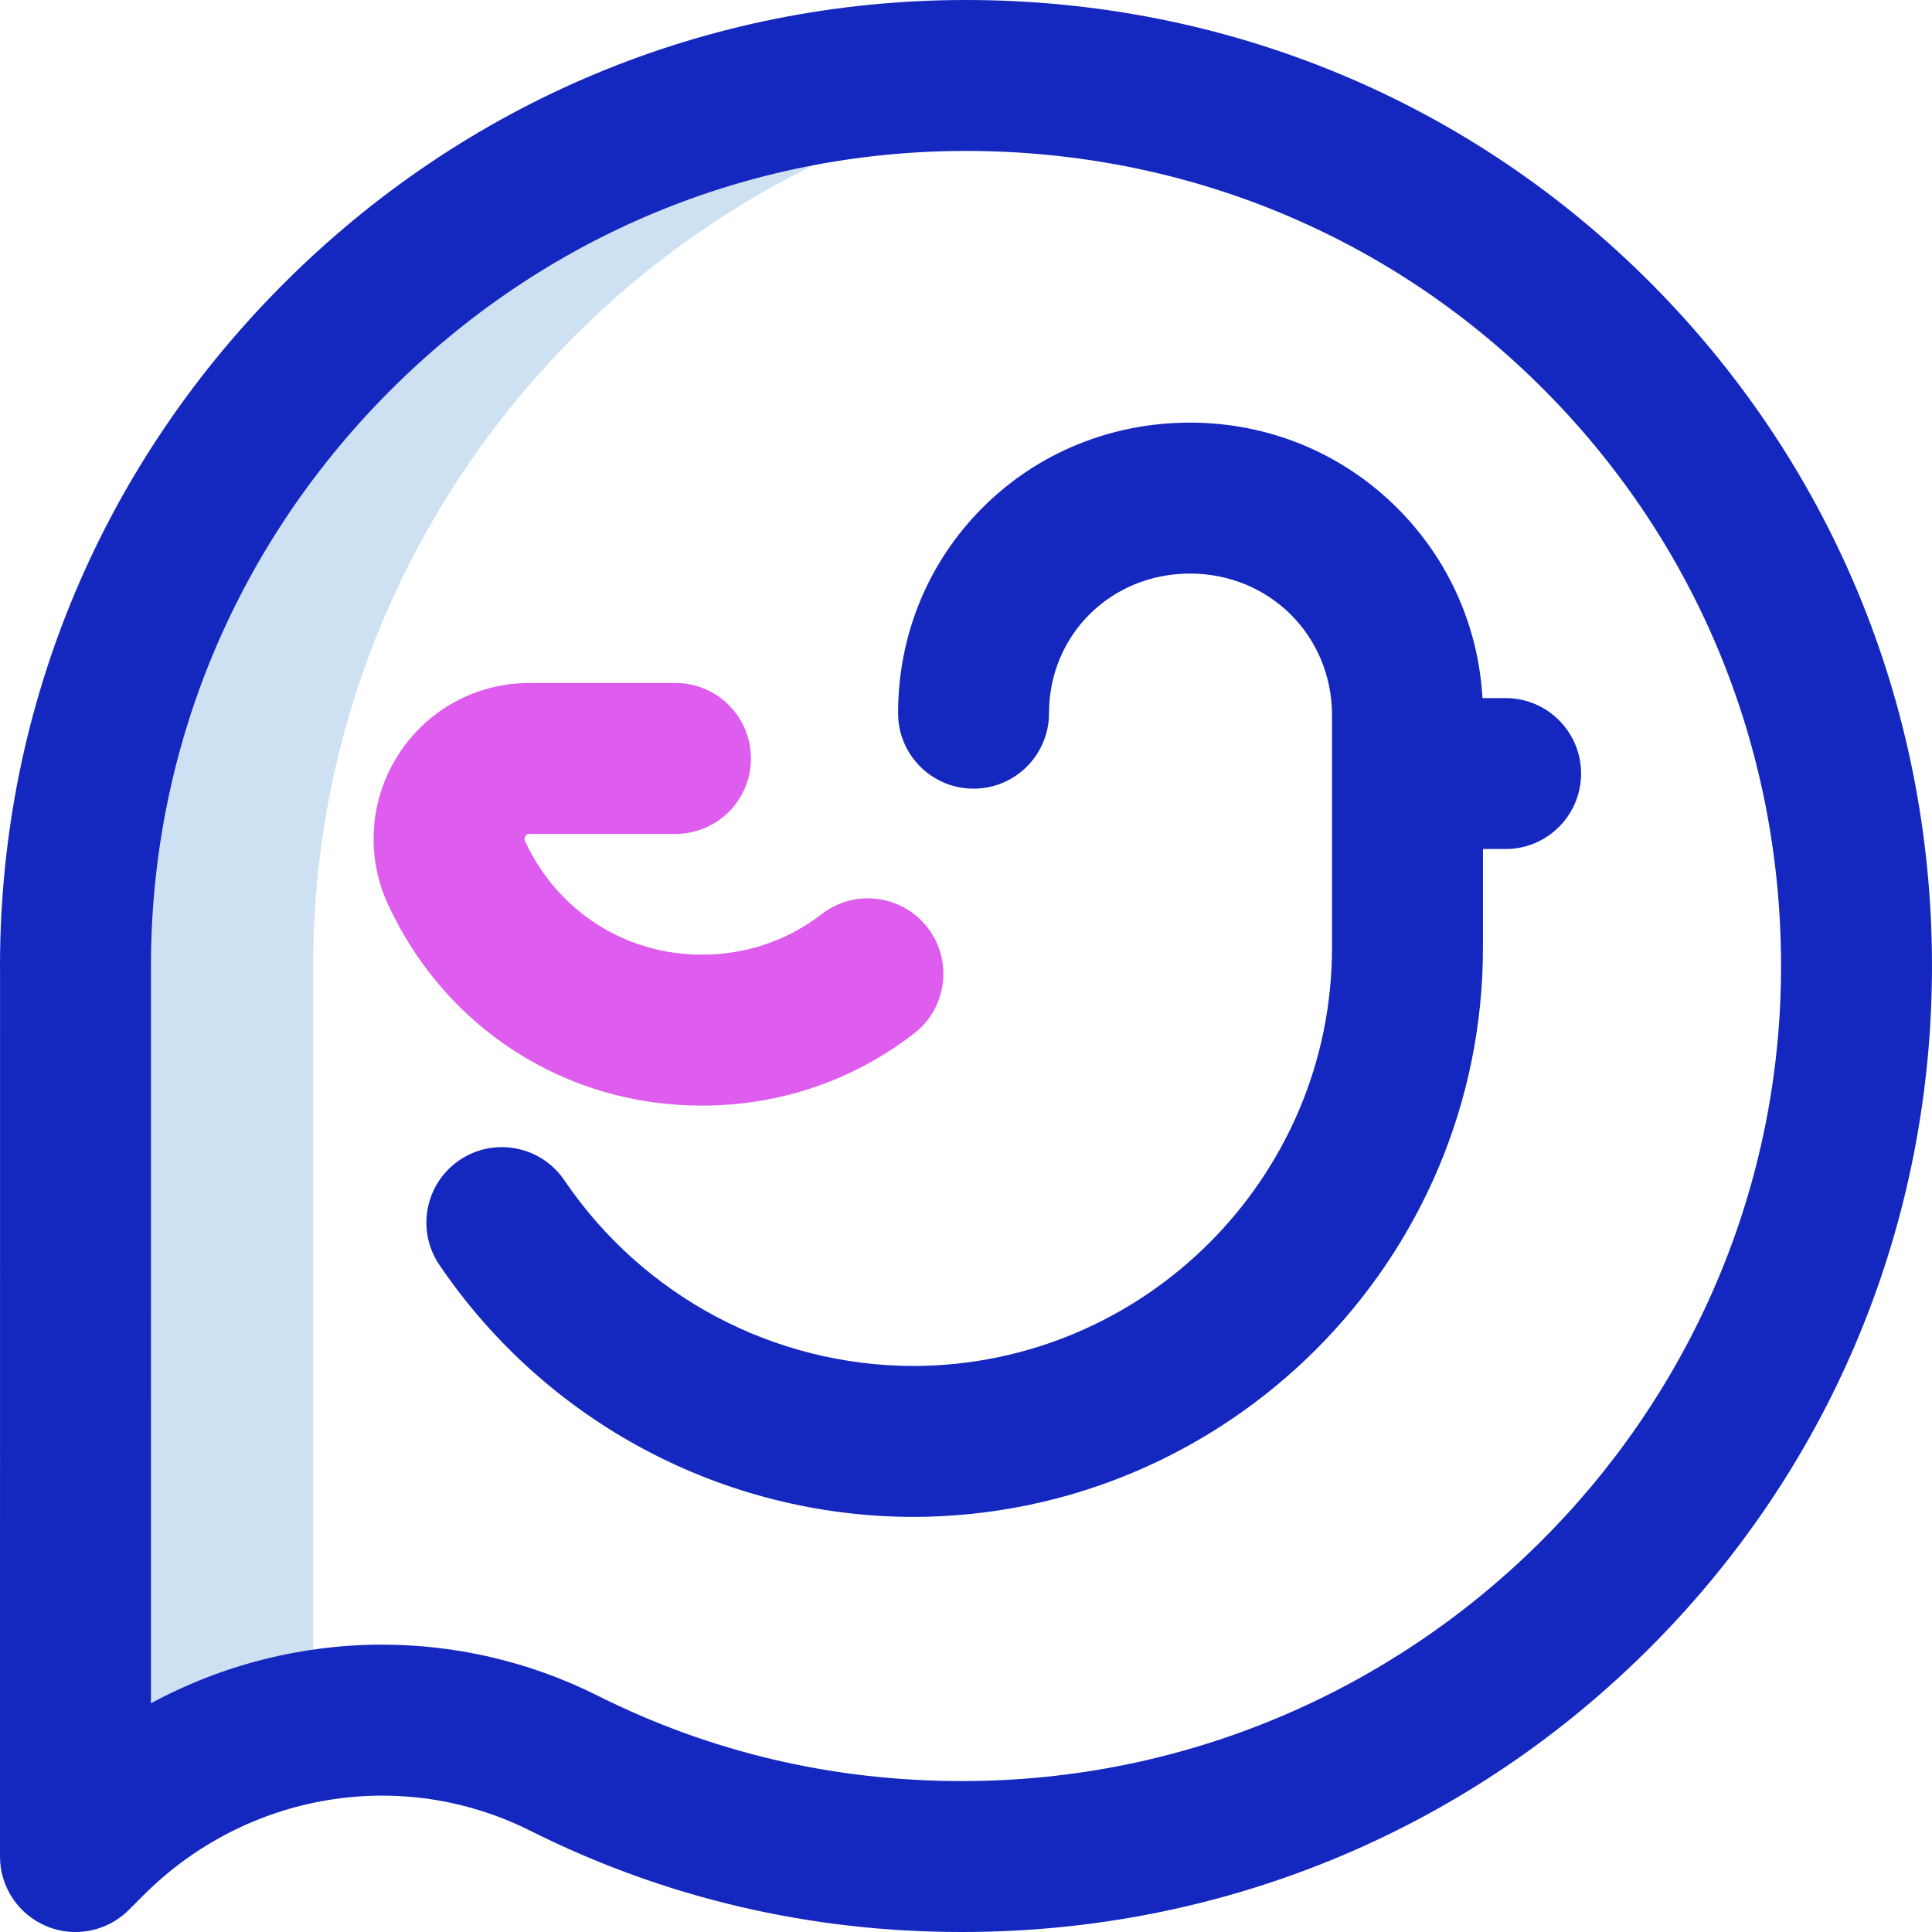 <svg id="Layer_1" enable-background="new 0 0 512.001 512.001" height="512" viewBox="0 0 512.001 512.001" width="512" xmlns="http://www.w3.org/2000/svg"><g><path d="m83.001 258.318c-1.156-120.338 88.397-220.859 204.465-236.264-10.28-1.348-20.779-2.054-31.465-2.054-130.643 0-237.246 107.445-235.989 238.318l-.011 233.682 3.912-3.912c16.314-16.314 37.389-26.689 59.079-30.513z" fill="#cee1f2"/><path d="m399.001 185c11.046 0 20 8.954 20 20s-8.954 20-20 20h-6v26.132c0 83.04-67.723 150.72-150.964 150.868-50.372-.091-97.294-25.053-125.589-66.774-6.199-9.142-3.814-21.578 5.327-27.778 9.145-6.199 21.579-3.812 27.778 5.327 20.858 30.757 55.432 49.159 92.483 49.226 61.153-.109 110.964-49.845 110.964-110.868v-61.567c0-21.064-16.534-37.564-37.643-37.564-20.948 0-37.357 16.252-37.357 37 0 11.046-8.954 20-20 20s-20-8.954-20-20c0-20.751 7.999-40.14 22.523-54.597 14.516-14.449 33.989-22.405 54.835-22.405 20.854 0 40.396 8.073 55.024 22.733 13.511 13.539 21.398 31.245 22.488 50.267zm112.987 73.511c-.653 68.094-27.73 131.89-76.243 179.638-48.39 47.626-112.555 73.851-180.684 73.851h-.247c-40.3.001-78.774-9.038-114.35-26.866-33.992-17.035-75.147-10.167-102.409 17.097l-3.912 3.912c-3.826 3.825-8.942 5.857-14.146 5.858-2.577 0-5.175-.498-7.65-1.523-7.474-3.096-12.346-10.389-12.346-18.479l.012-233.596c-.629-68.591 25.75-133.356 74.288-182.363 48.568-49.035 113.096-76.04 181.7-76.04 69.114 0 133.742 26.821 181.978 75.522 48.389 48.857 74.673 113.843 74.009 182.989zm-102.43-154.84c-40.666-41.059-95.2-63.671-153.557-63.671-57.847 0-112.282 22.796-153.279 64.188-40.995 41.391-63.266 96.06-62.71 153.938.001.064.001.129.001.193l-.01 193.067c18.952-10.248 40.036-15.536 61.265-15.536 19.422 0 38.962 4.423 57.119 13.523 29.958 15.015 62.408 22.627 96.446 22.627h.207c118.52.009 215.817-95.917 216.95-213.874.561-58.388-21.611-113.241-62.432-154.455z" fill="#1428bf"/><path d="m186.001 293c-36.035 0-67.884-20.381-83.116-53.188-5.993-12.906-5.007-27.764 2.639-39.742 7.621-11.94 20.631-19.069 34.802-19.069h38.676c11.046 0 20 8.954 20 20s-8.954 20-20 20h-38.676c-.282 0-.708 0-1.083.588-.415.65-.188 1.142-.078 1.378 8.6 18.524 26.548 30.033 46.836 30.033 11.668 0 22.657-3.722 31.779-10.764 8.745-6.749 21.305-5.131 28.053 3.611 6.749 8.743 5.133 21.303-3.611 28.053-16.187 12.496-35.629 19.1-56.221 19.1z" fill="#de5cee"/></g></svg>